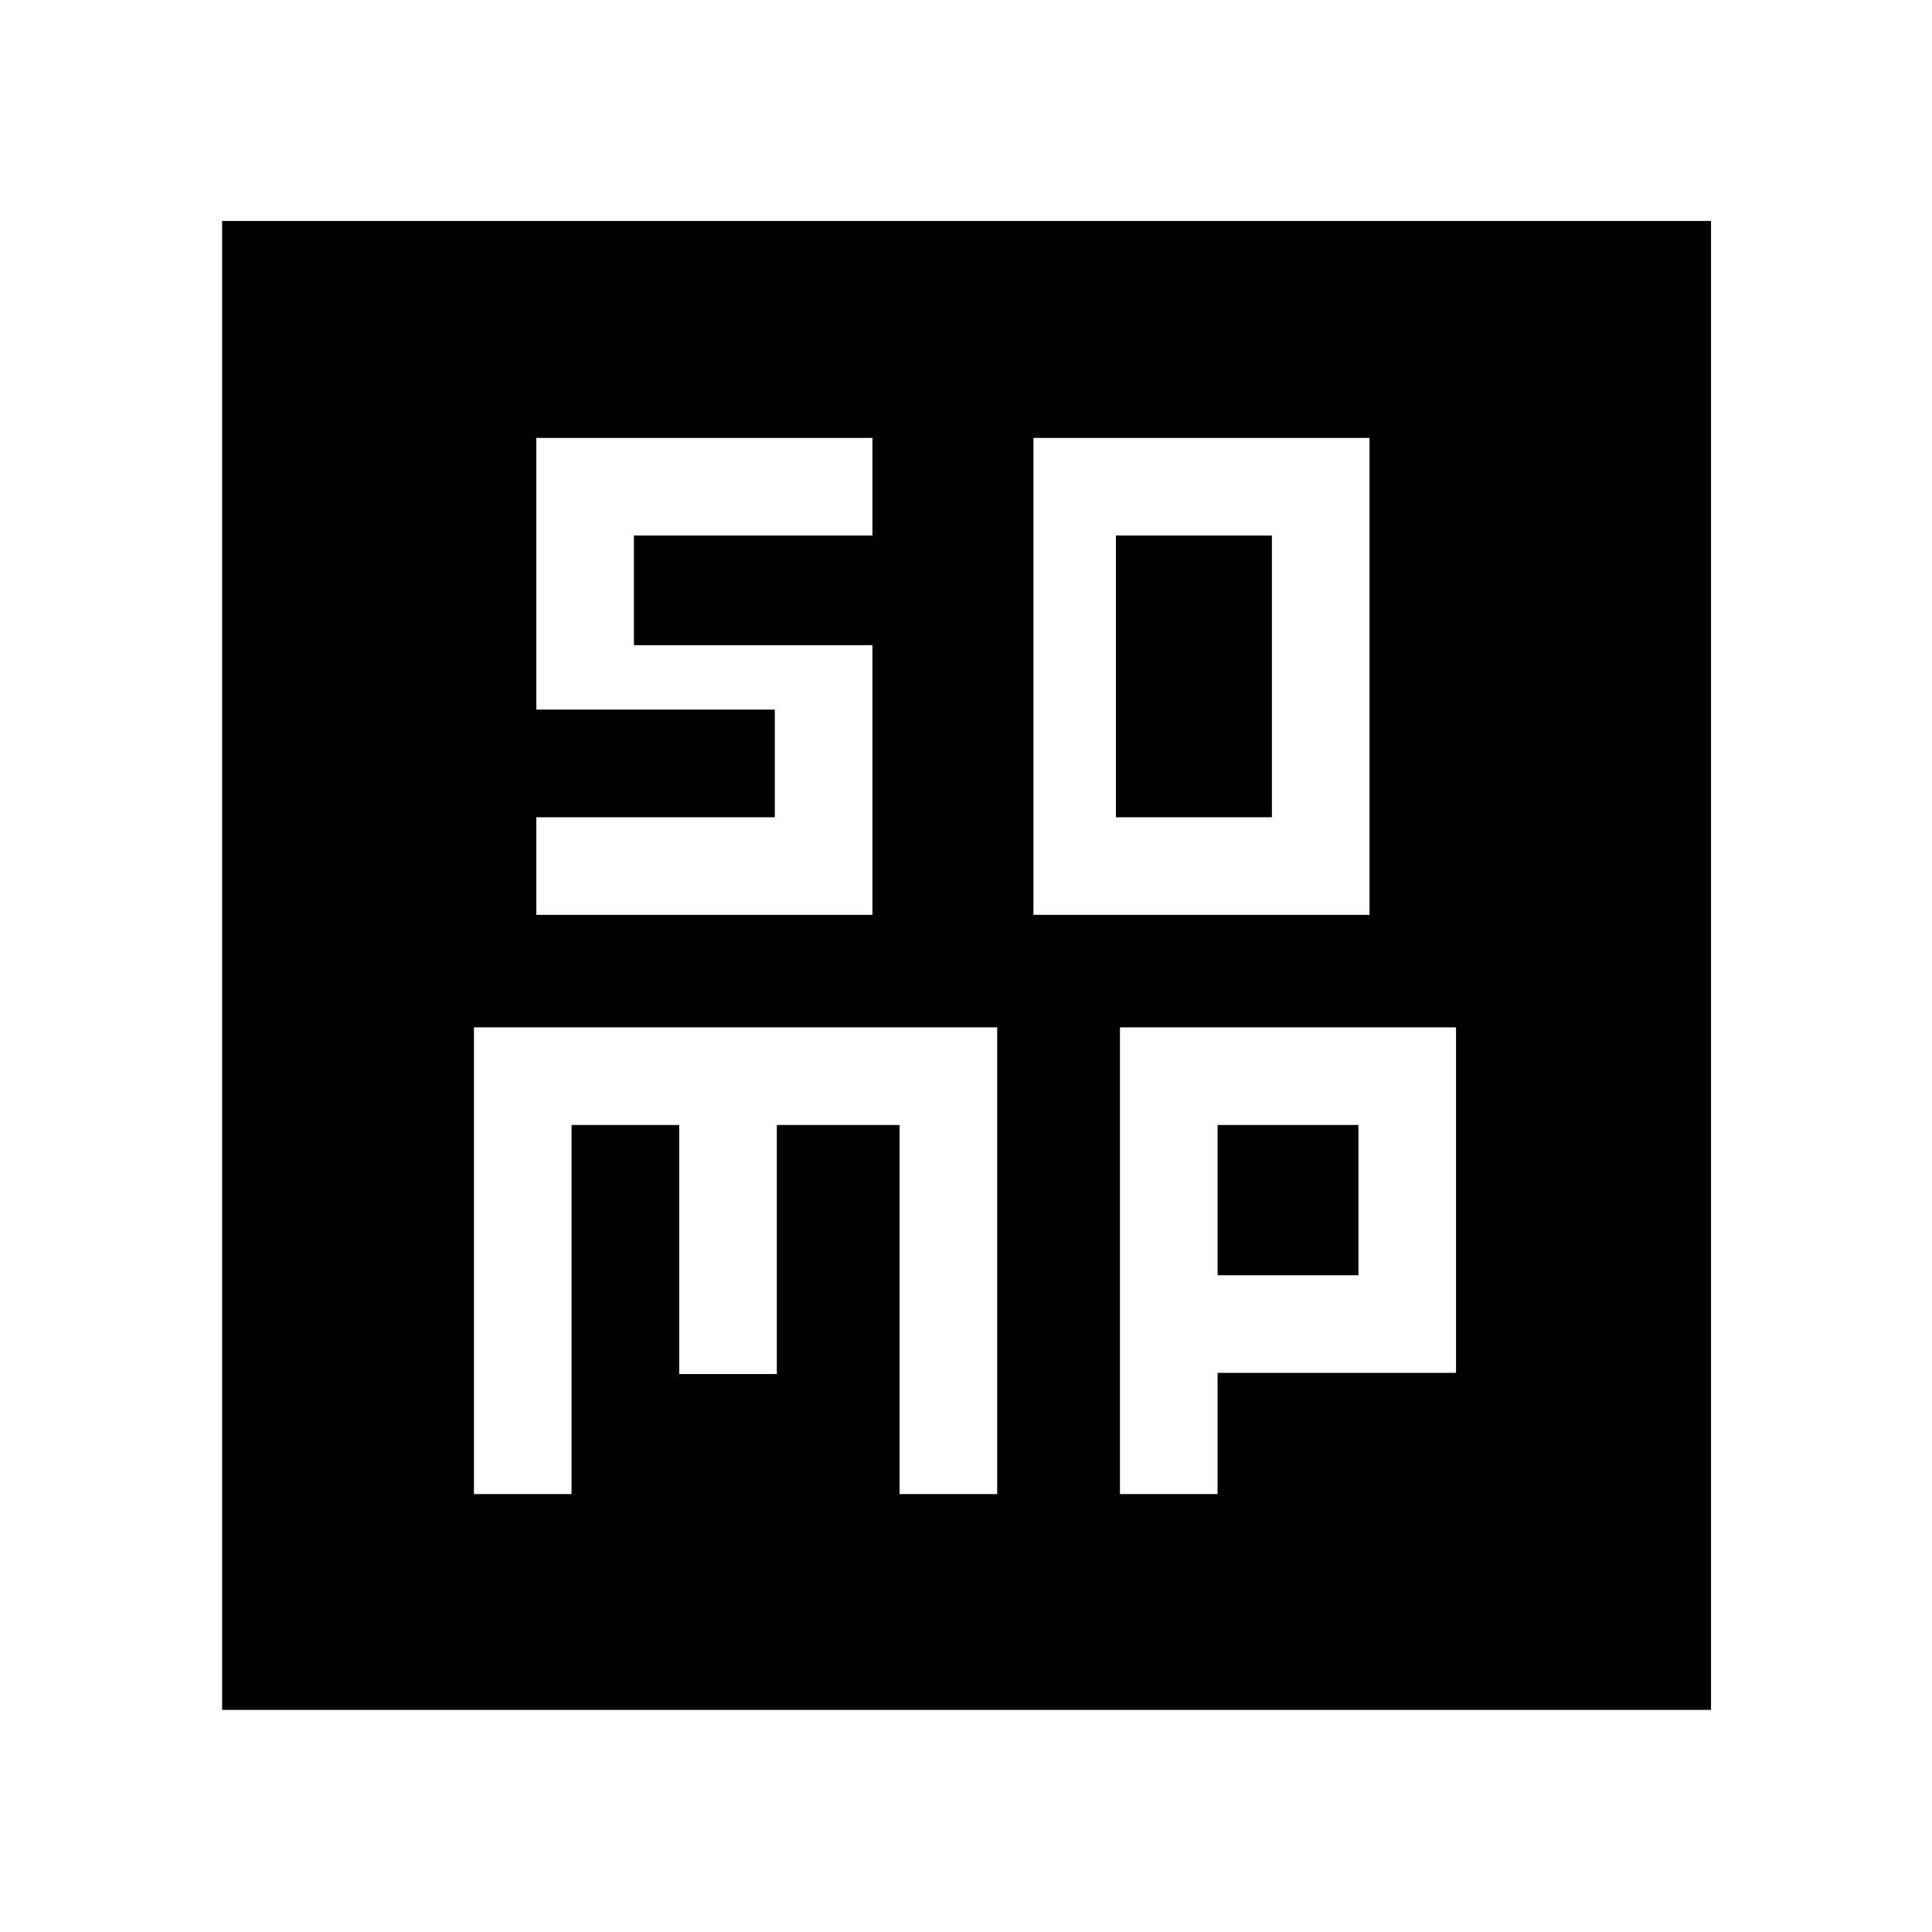 <svg xmlns="http://www.w3.org/2000/svg" height="48" viewBox="0 -960 960 960" width="48"><path d="M513.5-505.41h167v-237h-167v237Zm41-48.5v-140H632v140h-77.5Zm-319 336.32H284V-401h53.5v123.74H386V-401h61v183.41h48.5V-449.5h-260v231.91Zm321 0H605v-60.24h118.5V-449.5h-167v231.91ZM605-326.33V-401h70v74.67h-70ZM110.37-110.37V-850.2H850.2v739.83H110.37ZM266.5-505.41h167v-134H315v-54.5h118.5v-48.5h-167v135H385v53.5H266.5v48.5Z"/></svg>